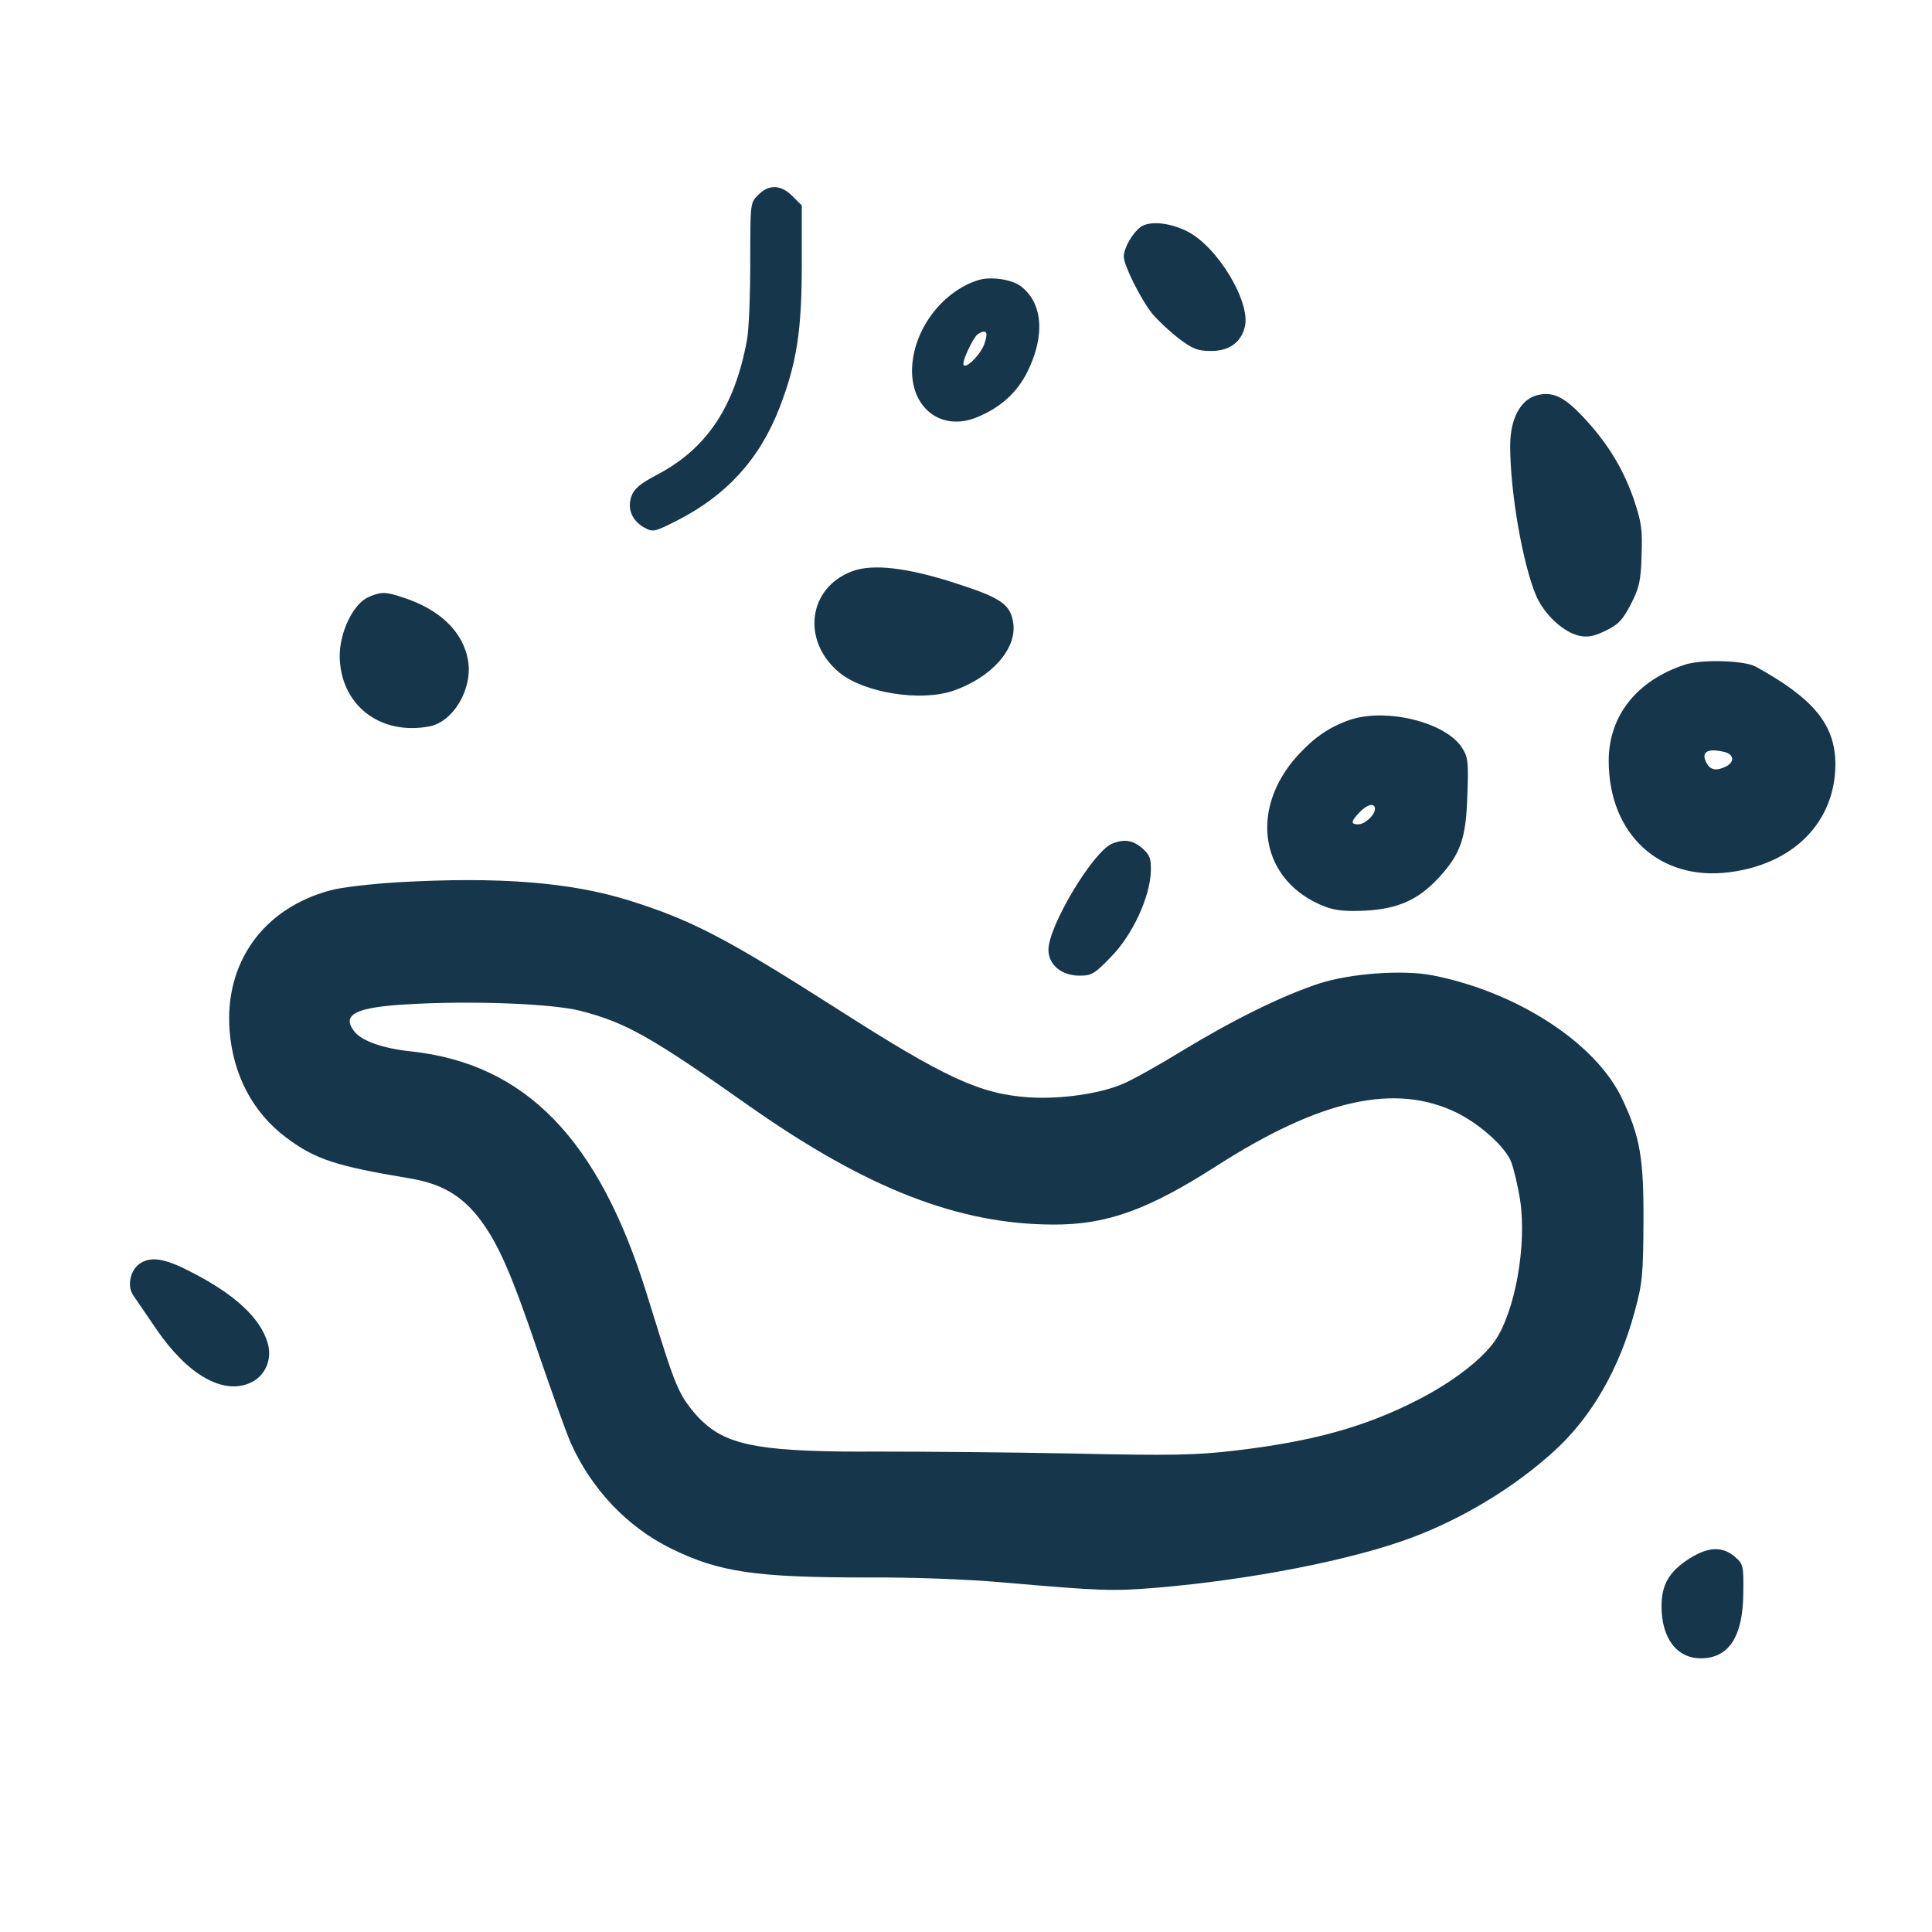 <?xml version="1.0" standalone="no"?>
<!DOCTYPE svg PUBLIC "-//W3C//DTD SVG 20010904//EN"
 "http://www.w3.org/TR/2001/REC-SVG-20010904/DTD/svg10.dtd">
<svg version="1.0" xmlns="http://www.w3.org/2000/svg"
 width="600pt" height="600pt" viewBox="0 0 600 600"
 preserveAspectRatio="xMidYMid meet">
<g transform="translate(0,600) scale(0.1,-0.1)"
fill="#16364b" stroke="none">
<path d="M2355 5395 c-25 -24 -25 -26 -25 -207 0 -101 -4 -210 -10 -243 -38
-207 -124 -337 -277 -418 -55 -29 -73 -44 -82 -68 -14 -39 2 -77 41 -98 25
-14 31 -13 100 22 155 79 257 191 319 351 53 138 69 237 69 444 l0 184 -29 29
c-36 36 -73 37 -106 4z"/>
<path d="M3542 5295 c-25 -19 -52 -65 -52 -92 0 -27 53 -133 89 -178 18 -21
55 -56 83 -77 42 -32 58 -38 99 -38 56 0 93 26 105 75 19 76 -84 248 -178 296
-55 28 -118 34 -146 14z"/>
<path d="M3038 5130 c-109 -34 -197 -148 -205 -265 -9 -130 89 -208 203 -160
72 30 123 76 155 141 56 113 47 215 -22 266 -29 21 -94 30 -131 18z m21 -192
c-9 -35 -61 -88 -67 -70 -3 11 22 66 40 90 6 6 16 12 24 12 9 0 10 -8 3 -32z"/>
<path d="M4775 4773 c-53 -13 -85 -73 -85 -158 0 -145 39 -367 81 -466 26 -59
86 -114 136 -124 26 -5 46 0 81 17 39 19 52 34 77 82 26 51 31 73 33 151 3 81
0 103 -25 177 -34 97 -85 179 -163 260 -55 57 -89 72 -135 61z"/>
<path d="M2647 4226 c-138 -51 -159 -217 -40 -315 77 -63 253 -91 354 -56 118
41 196 129 186 208 -8 60 -37 80 -180 126 -148 48 -257 61 -320 37z"/>
<path d="M1145 4146 c-47 -20 -89 -106 -90 -181 0 -152 123 -250 278 -221 76
14 137 120 120 208 -16 86 -86 154 -197 191 -59 20 -71 20 -111 3z"/>
<path d="M5233 3936 c-150 -49 -238 -160 -237 -301 1 -226 158 -371 373 -344
202 25 331 157 331 337 -1 122 -68 203 -248 302 -36 19 -166 23 -219 6z m125
-272 c27 -8 29 -30 3 -44 -30 -15 -49 -12 -61 10 -19 35 3 48 58 34z"/>
<path d="M4191 3764 c-63 -22 -109 -54 -159 -108 -157 -171 -118 -395 84 -472
33 -12 64 -15 126 -12 101 6 163 34 226 102 68 74 85 122 89 256 4 102 2 119
-16 147 -50 80 -237 126 -350 87z m79 -276 c0 -19 -31 -48 -52 -48 -24 0 -23
9 4 37 23 25 48 31 48 11z"/>
<path d="M3454 3380 c-59 -24 -197 -254 -198 -329 0 -47 40 -81 97 -81 37 0
47 6 97 58 67 68 121 185 124 265 1 42 -3 52 -27 73 -29 25 -56 29 -93 14z"/>
<path d="M1235 3260 c-82 -5 -177 -16 -209 -25 -209 -56 -329 -225 -313 -436
11 -138 72 -254 176 -332 91 -68 153 -88 386 -127 95 -16 157 -52 212 -122 61
-80 101 -172 187 -426 41 -119 85 -243 99 -274 64 -143 176 -261 311 -327 150
-74 263 -90 611 -90 138 1 315 -6 415 -15 312 -27 343 -28 480 -17 297 25 611
87 795 156 160 60 319 157 441 268 117 106 203 256 251 435 24 87 26 116 27
277 1 199 -11 266 -66 382 -81 173 -325 332 -589 384 -93 18 -257 6 -354 -26
-115 -38 -265 -112 -423 -208 -75 -46 -159 -93 -187 -104 -71 -30 -191 -47
-288 -41 -154 10 -263 61 -602 278 -342 218 -448 273 -643 334 -180 56 -400
74 -717 56z m567 -399 c142 -37 216 -78 528 -298 362 -254 646 -365 940 -366
167 -1 296 46 508 182 323 207 555 259 747 165 72 -36 149 -105 168 -152 8
-21 21 -75 28 -120 21 -140 -16 -346 -79 -437 -41 -58 -133 -129 -242 -184
-162 -83 -326 -128 -565 -156 -119 -14 -196 -16 -505 -9 -201 4 -471 6 -600 6
-348 -2 -461 16 -541 87 -25 21 -57 61 -71 87 -25 47 -36 78 -109 314 -149
482 -377 717 -734 755 -85 9 -151 32 -174 61 -42 53 3 76 164 85 202 12 449 2
537 -20z"/>
<path d="M433 2075 c-29 -21 -39 -70 -19 -98 8 -12 41 -60 73 -107 95 -138
203 -201 287 -166 49 20 73 74 57 126 -23 78 -104 152 -240 221 -81 42 -124
48 -158 24z"/>
<path d="M5247 1160 c-63 -40 -87 -81 -87 -148 0 -99 47 -162 122 -162 87 0
131 67 132 203 1 85 0 90 -27 113 -38 32 -81 31 -140 -6z"/>
</g>
</svg>
